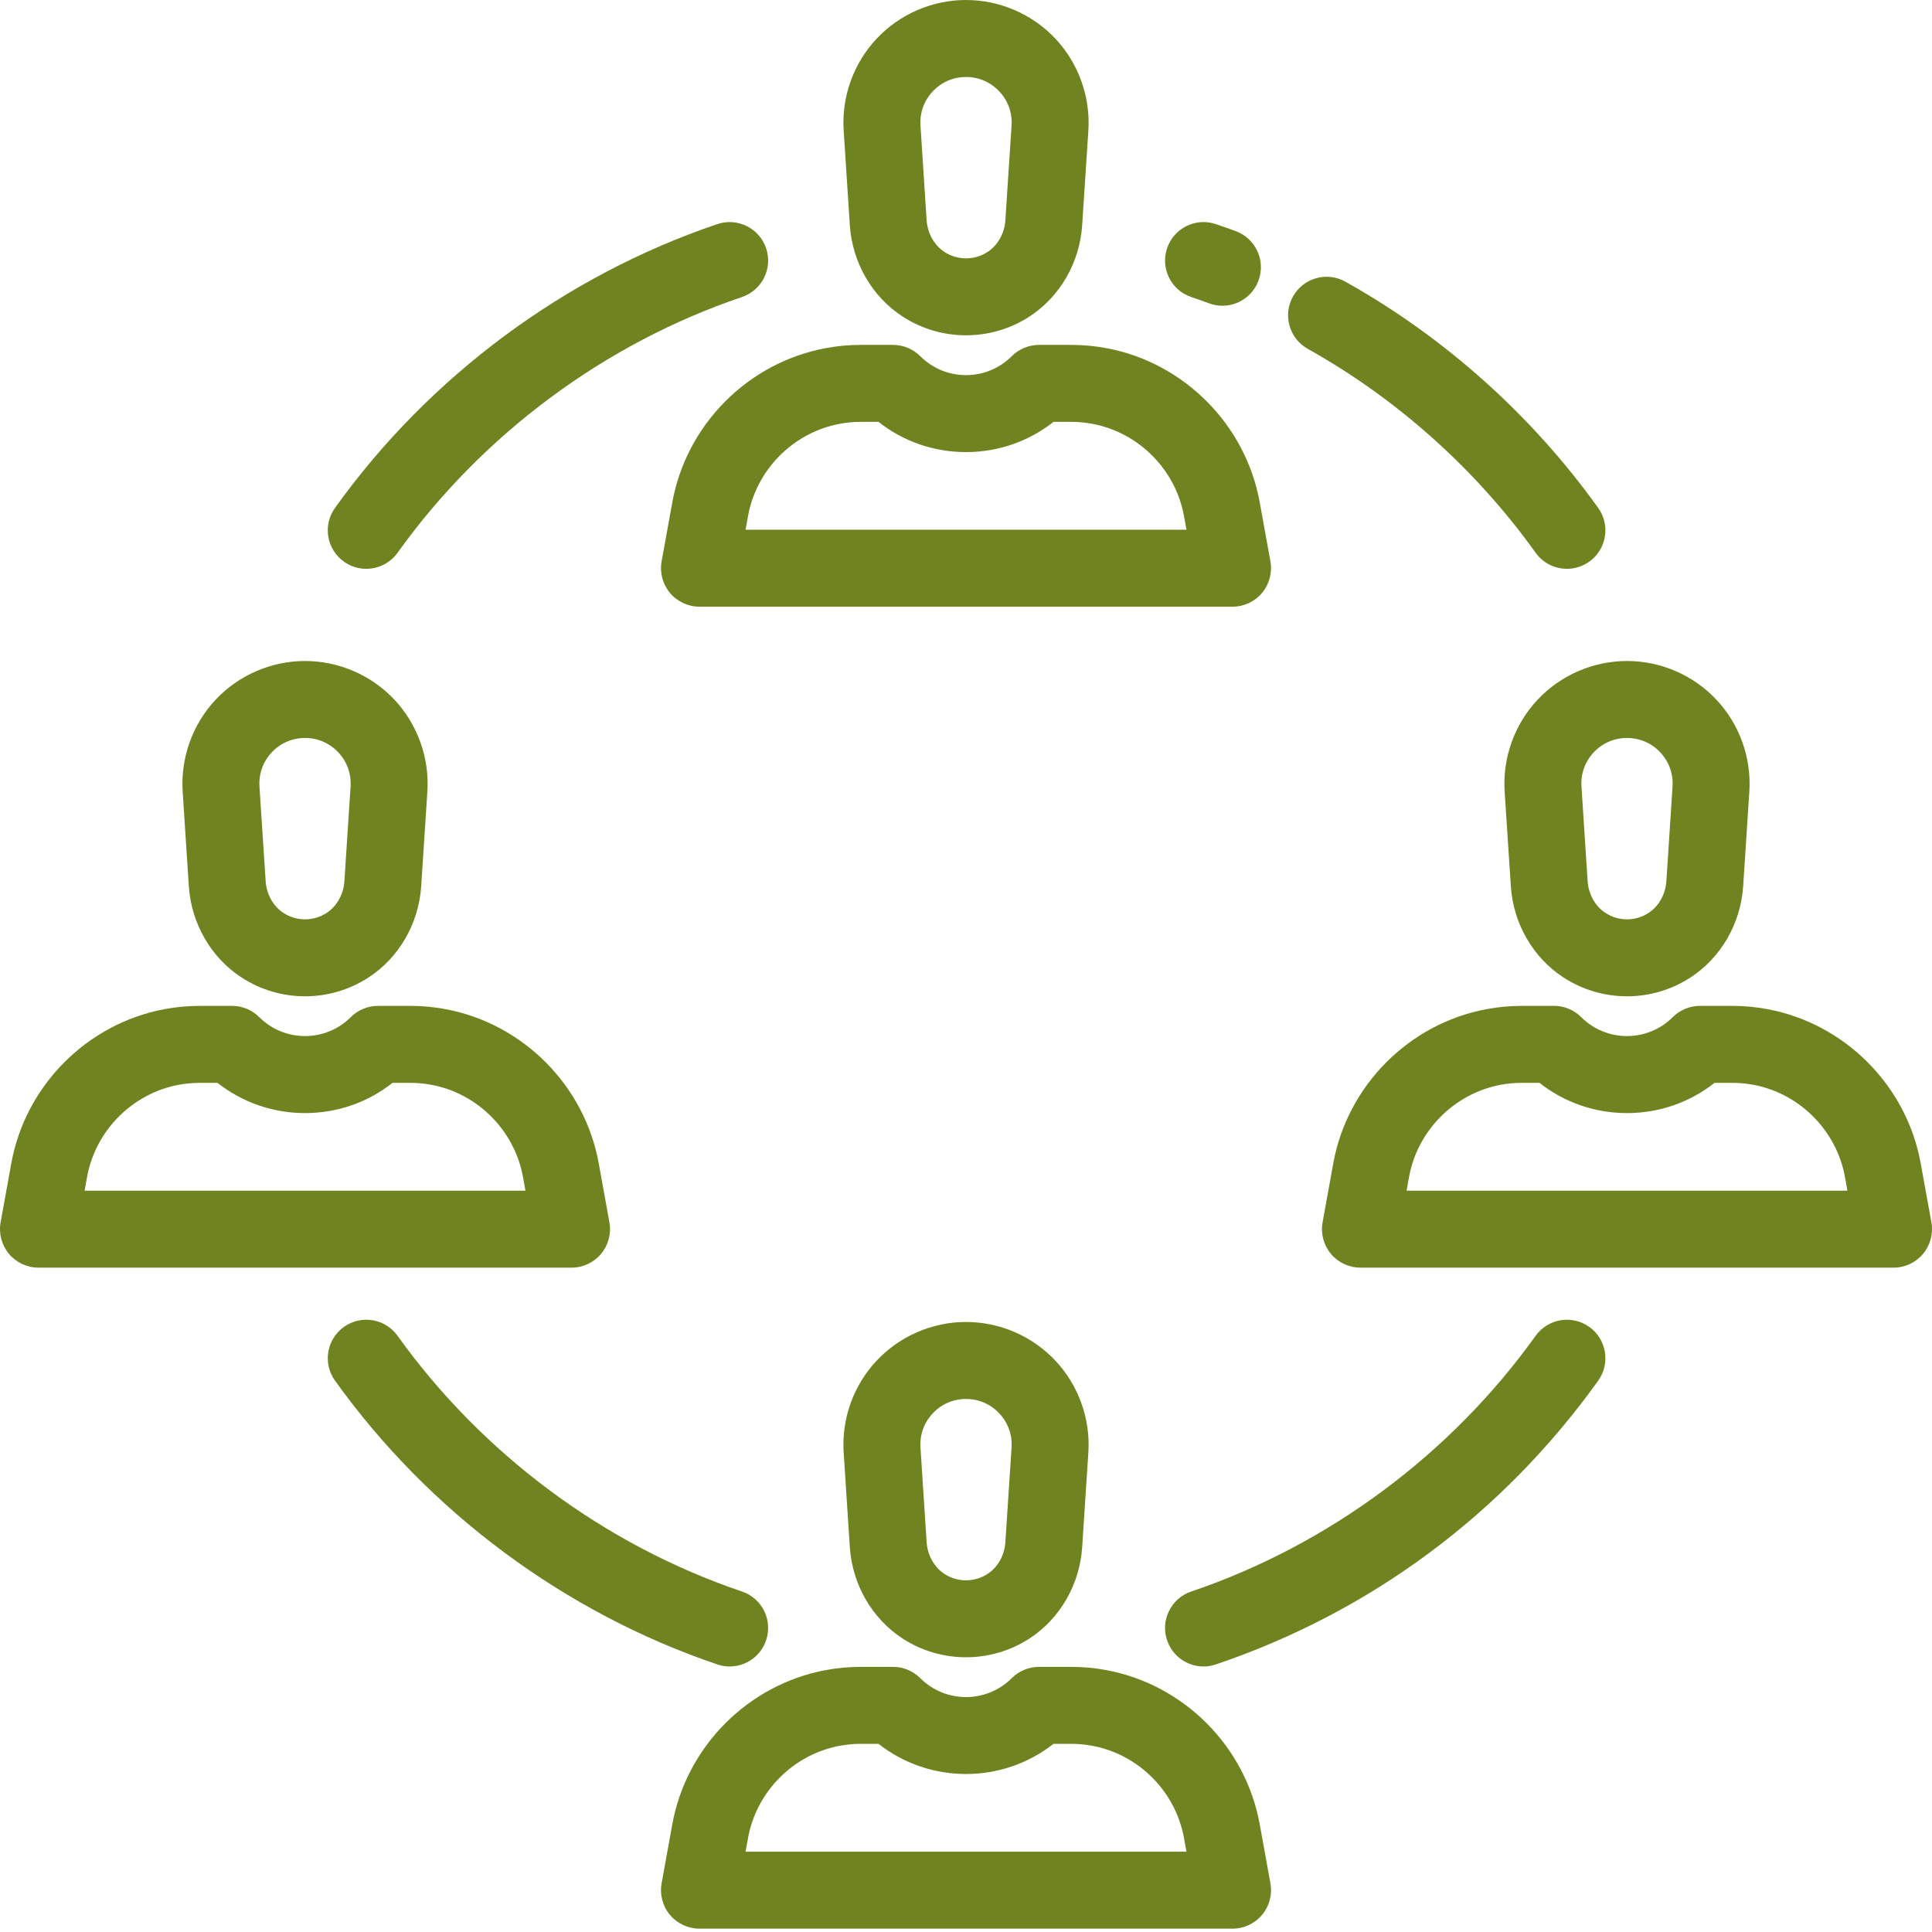 <svg xmlns="http://www.w3.org/2000/svg" width="60" height="60" fill="none" viewBox="0 0 60 60"><path fill="#6F8321" d="M32.779 1.204C32.062 0.439 31.049 0 30 0C28.951 0 27.939 0.439 27.222 1.204C26.504 1.97 26.132 3.009 26.201 4.056L26.392 6.991C26.468 8.151 27.081 9.213 28.031 9.83C28.629 10.219 29.315 10.413 30 10.413C30.686 10.413 31.372 10.219 31.97 9.831C32.92 9.213 33.533 8.151 33.608 6.991L33.8 4.056C33.868 3.009 33.496 1.97 32.779 1.204ZM31.415 3.9L31.223 6.835C31.197 7.247 30.989 7.617 30.668 7.826C30.262 8.089 29.738 8.089 29.333 7.826C29.012 7.617 28.804 7.247 28.777 6.835L28.586 3.9C28.56 3.505 28.695 3.128 28.966 2.839C29.237 2.55 29.604 2.391 30 2.391C30.396 2.391 30.764 2.55 31.034 2.839C31.306 3.128 31.441 3.505 31.415 3.9Z"/><path fill="#6F8321" d="M39.454 17.433L39.122 15.6C38.685 13.19 36.776 11.267 34.371 10.814C34.008 10.745 33.636 10.711 33.267 10.711H32.267C31.95 10.711 31.646 10.837 31.422 11.061C31.042 11.44 30.537 11.65 30 11.65C29.463 11.65 28.958 11.44 28.578 11.061C28.354 10.837 28.05 10.711 27.733 10.711H26.733C26.364 10.711 25.993 10.745 25.63 10.814C23.225 11.266 21.315 13.19 20.879 15.6L20.547 17.433C20.484 17.781 20.578 18.14 20.805 18.412C21.033 18.684 21.369 18.841 21.723 18.841H38.278C38.632 18.841 38.968 18.684 39.195 18.412C39.422 18.14 39.517 17.782 39.454 17.433ZM23.154 16.451L23.231 16.026C23.492 14.584 24.634 13.434 26.072 13.163C26.29 13.122 26.512 13.101 26.733 13.101H27.282C28.054 13.71 29.002 14.04 30 14.04C30.999 14.04 31.946 13.71 32.718 13.101H33.267C33.488 13.101 33.711 13.122 33.928 13.163C35.367 13.434 36.508 14.584 36.77 16.026L36.847 16.451H23.154Z"/><path fill="#6F8321" d="M32.779 42.26C32.062 41.494 31.049 41.055 30 41.055C28.951 41.055 27.939 41.494 27.222 42.26C26.504 43.025 26.132 44.064 26.201 45.111L26.392 48.046C26.468 49.207 27.081 50.268 28.031 50.886C28.629 51.274 29.315 51.468 30 51.468C30.686 51.468 31.372 51.274 31.97 50.886C32.92 50.268 33.533 49.206 33.608 48.046L33.8 45.111C33.868 44.064 33.496 43.025 32.779 42.26ZM31.415 44.955L31.223 47.89C31.197 48.302 30.989 48.672 30.667 48.881C30.262 49.144 29.738 49.144 29.333 48.881C29.012 48.672 28.804 48.302 28.777 47.89L28.586 44.955C28.56 44.56 28.695 44.183 28.966 43.894C29.237 43.605 29.604 43.446 30 43.446C30.396 43.446 30.764 43.605 31.034 43.894C31.306 44.183 31.441 44.56 31.415 44.955Z"/><path fill="#6F8321" d="M39.454 58.488L39.122 56.655C38.685 54.245 36.776 52.322 34.371 51.869C34.008 51.8 33.637 51.766 33.267 51.766H32.267C31.95 51.766 31.646 51.892 31.422 52.116C30.638 52.9 29.363 52.9 28.578 52.116C28.354 51.892 28.05 51.766 27.733 51.766H26.733C26.364 51.766 25.993 51.8 25.63 51.869C23.225 52.322 21.315 54.245 20.879 56.655L20.547 58.488C20.484 58.837 20.578 59.195 20.805 59.467C21.033 59.739 21.369 59.896 21.723 59.896H38.278C38.632 59.896 38.968 59.739 39.195 59.467C39.422 59.195 39.517 58.837 39.454 58.488ZM23.154 57.506L23.231 57.081C23.492 55.639 24.634 54.489 26.072 54.218C26.29 54.177 26.512 54.156 26.733 54.156H27.283C28.872 55.406 31.129 55.406 32.718 54.156H33.267C33.489 54.156 33.711 54.177 33.928 54.218C35.367 54.489 36.508 55.639 36.77 57.081L36.847 57.506H23.154Z"/><path fill="#6F8321" d="M12.252 21.732C11.534 20.967 10.522 20.528 9.473 20.528C8.424 20.528 7.411 20.967 6.694 21.732C5.977 22.498 5.605 23.537 5.673 24.583L5.864 27.518C5.94 28.679 6.553 29.741 7.503 30.358C8.102 30.747 8.787 30.941 9.473 30.941C10.158 30.941 10.844 30.747 11.442 30.358C12.393 29.741 13.005 28.679 13.081 27.519L13.272 24.583C13.341 23.537 12.968 22.497 12.252 21.732ZM10.887 24.428L10.696 27.363C10.669 27.775 10.461 28.145 10.14 28.354C9.735 28.617 9.211 28.617 8.806 28.354C8.484 28.145 8.277 27.774 8.25 27.363L8.058 24.428C8.033 24.032 8.168 23.655 8.438 23.366C8.709 23.077 9.077 22.918 9.473 22.918C9.869 22.918 10.236 23.077 10.507 23.366C10.778 23.655 10.913 24.032 10.887 24.428Z"/><path fill="#6F8321" d="M18.926 37.96L18.594 36.127C18.157 33.717 16.248 31.794 13.843 31.341C13.48 31.273 13.109 31.238 12.739 31.238H11.739C11.422 31.238 11.118 31.364 10.894 31.588C10.11 32.372 8.835 32.372 8.051 31.588C7.827 31.364 7.523 31.238 7.206 31.238H6.206C5.837 31.238 5.465 31.273 5.102 31.341C2.697 31.794 0.788 33.717 0.351 36.127L0.019 37.96C-0.044 38.309 0.051 38.668 0.278 38.94C0.505 39.211 0.841 39.368 1.195 39.368H17.75C18.104 39.368 18.44 39.211 18.667 38.94C18.894 38.668 18.989 38.309 18.926 37.96ZM2.627 36.978L2.704 36.553C2.965 35.112 4.107 33.961 5.545 33.69C5.762 33.649 5.985 33.629 6.206 33.629H6.755C7.527 34.237 8.475 34.568 9.473 34.568C10.471 34.568 11.419 34.237 12.191 33.629H12.74C12.961 33.629 13.183 33.649 13.401 33.69C14.839 33.961 15.981 35.112 16.242 36.553L16.319 36.978H2.627Z"/><path fill="#6F8321" d="M53.306 21.732C52.589 20.966 51.576 20.528 50.528 20.528C49.479 20.528 48.466 20.967 47.749 21.732C47.032 22.497 46.66 23.537 46.728 24.583L46.92 27.518C46.995 28.679 47.608 29.741 48.558 30.358C49.157 30.747 49.842 30.941 50.528 30.941C51.213 30.941 51.899 30.747 52.497 30.358C53.448 29.741 54.06 28.679 54.136 27.518L54.327 24.583C54.396 23.537 54.024 22.497 53.306 21.732ZM51.942 24.427L51.751 27.363C51.724 27.774 51.516 28.145 51.195 28.353C50.79 28.617 50.266 28.617 49.861 28.353C49.54 28.145 49.332 27.774 49.305 27.363L49.114 24.427C49.088 24.032 49.223 23.655 49.493 23.366C49.764 23.077 50.132 22.918 50.528 22.918C50.924 22.918 51.291 23.077 51.562 23.366C51.833 23.655 51.968 24.032 51.942 24.427Z"/><path fill="#6F8321" d="M59.981 37.96L59.649 36.127C59.212 33.717 57.303 31.794 54.898 31.341C54.535 31.273 54.164 31.238 53.795 31.238H52.794C52.477 31.238 52.174 31.364 51.949 31.588C51.165 32.372 49.89 32.372 49.106 31.588C48.882 31.364 48.578 31.238 48.261 31.238H47.261C46.892 31.238 46.52 31.273 46.157 31.341C43.752 31.794 41.843 33.717 41.406 36.127L41.074 37.96C41.011 38.309 41.106 38.668 41.333 38.94C41.56 39.211 41.896 39.368 42.25 39.368H58.805C59.16 39.368 59.495 39.211 59.722 38.94C59.949 38.668 60.044 38.309 59.981 37.96ZM43.682 36.978L43.759 36.553C44.02 35.112 45.162 33.961 46.6 33.69C46.817 33.649 47.04 33.629 47.261 33.629H47.81C48.582 34.237 49.529 34.568 50.528 34.568C51.526 34.568 52.474 34.237 53.246 33.629H53.795C54.016 33.629 54.238 33.649 54.456 33.69C55.894 33.961 57.036 35.112 57.297 36.553L57.374 36.978H43.682Z"/><path fill="#6F8321" d="M23.792 7.709C23.581 7.084 22.902 6.749 22.277 6.96C17.543 8.562 13.326 11.692 10.403 15.774C10.019 16.311 10.143 17.057 10.679 17.442C10.89 17.593 11.133 17.665 11.374 17.665C11.747 17.665 12.114 17.491 12.347 17.166C14.981 13.487 18.779 10.667 23.043 9.224C23.668 9.013 24.004 8.335 23.792 7.709Z"/><path fill="#6F8321" d="M49.633 15.774C47.576 12.9 44.861 10.47 41.782 8.748C41.206 8.425 40.477 8.631 40.155 9.207C39.833 9.783 40.038 10.511 40.614 10.834C43.389 12.386 45.836 14.576 47.69 17.166C47.923 17.491 48.29 17.665 48.663 17.665C48.904 17.665 49.147 17.593 49.357 17.442C49.894 17.057 50.018 16.311 49.633 15.774Z"/><path fill="#6F8321" d="M38.377 7.178C38.173 7.103 37.966 7.03 37.76 6.96C37.135 6.748 36.456 7.084 36.245 7.709C36.033 8.334 36.369 9.013 36.994 9.224C37.179 9.287 37.366 9.353 37.549 9.421C37.685 9.471 37.825 9.495 37.963 9.495C38.449 9.495 38.906 9.196 39.084 8.713C39.313 8.094 38.996 7.407 38.377 7.178Z"/><path fill="#6F8321" d="M23.043 49.426C18.779 47.983 14.981 45.163 12.347 41.485C11.963 40.948 11.216 40.824 10.68 41.209C10.143 41.593 10.019 42.34 10.403 42.876C13.326 46.958 17.543 50.089 22.277 51.69C22.404 51.733 22.533 51.754 22.66 51.754C23.159 51.754 23.624 51.439 23.792 50.941C24.004 50.316 23.668 49.637 23.043 49.426Z"/><path fill="#6F8321" d="M49.358 41.209C48.821 40.825 48.074 40.948 47.69 41.485C45.056 45.163 41.258 47.983 36.994 49.426C36.369 49.637 36.033 50.316 36.245 50.941C36.413 51.439 36.879 51.754 37.377 51.754C37.504 51.754 37.633 51.733 37.76 51.69C42.563 50.065 46.668 47.018 49.634 42.877C50.018 42.34 49.894 41.593 49.358 41.209Z"/></svg>